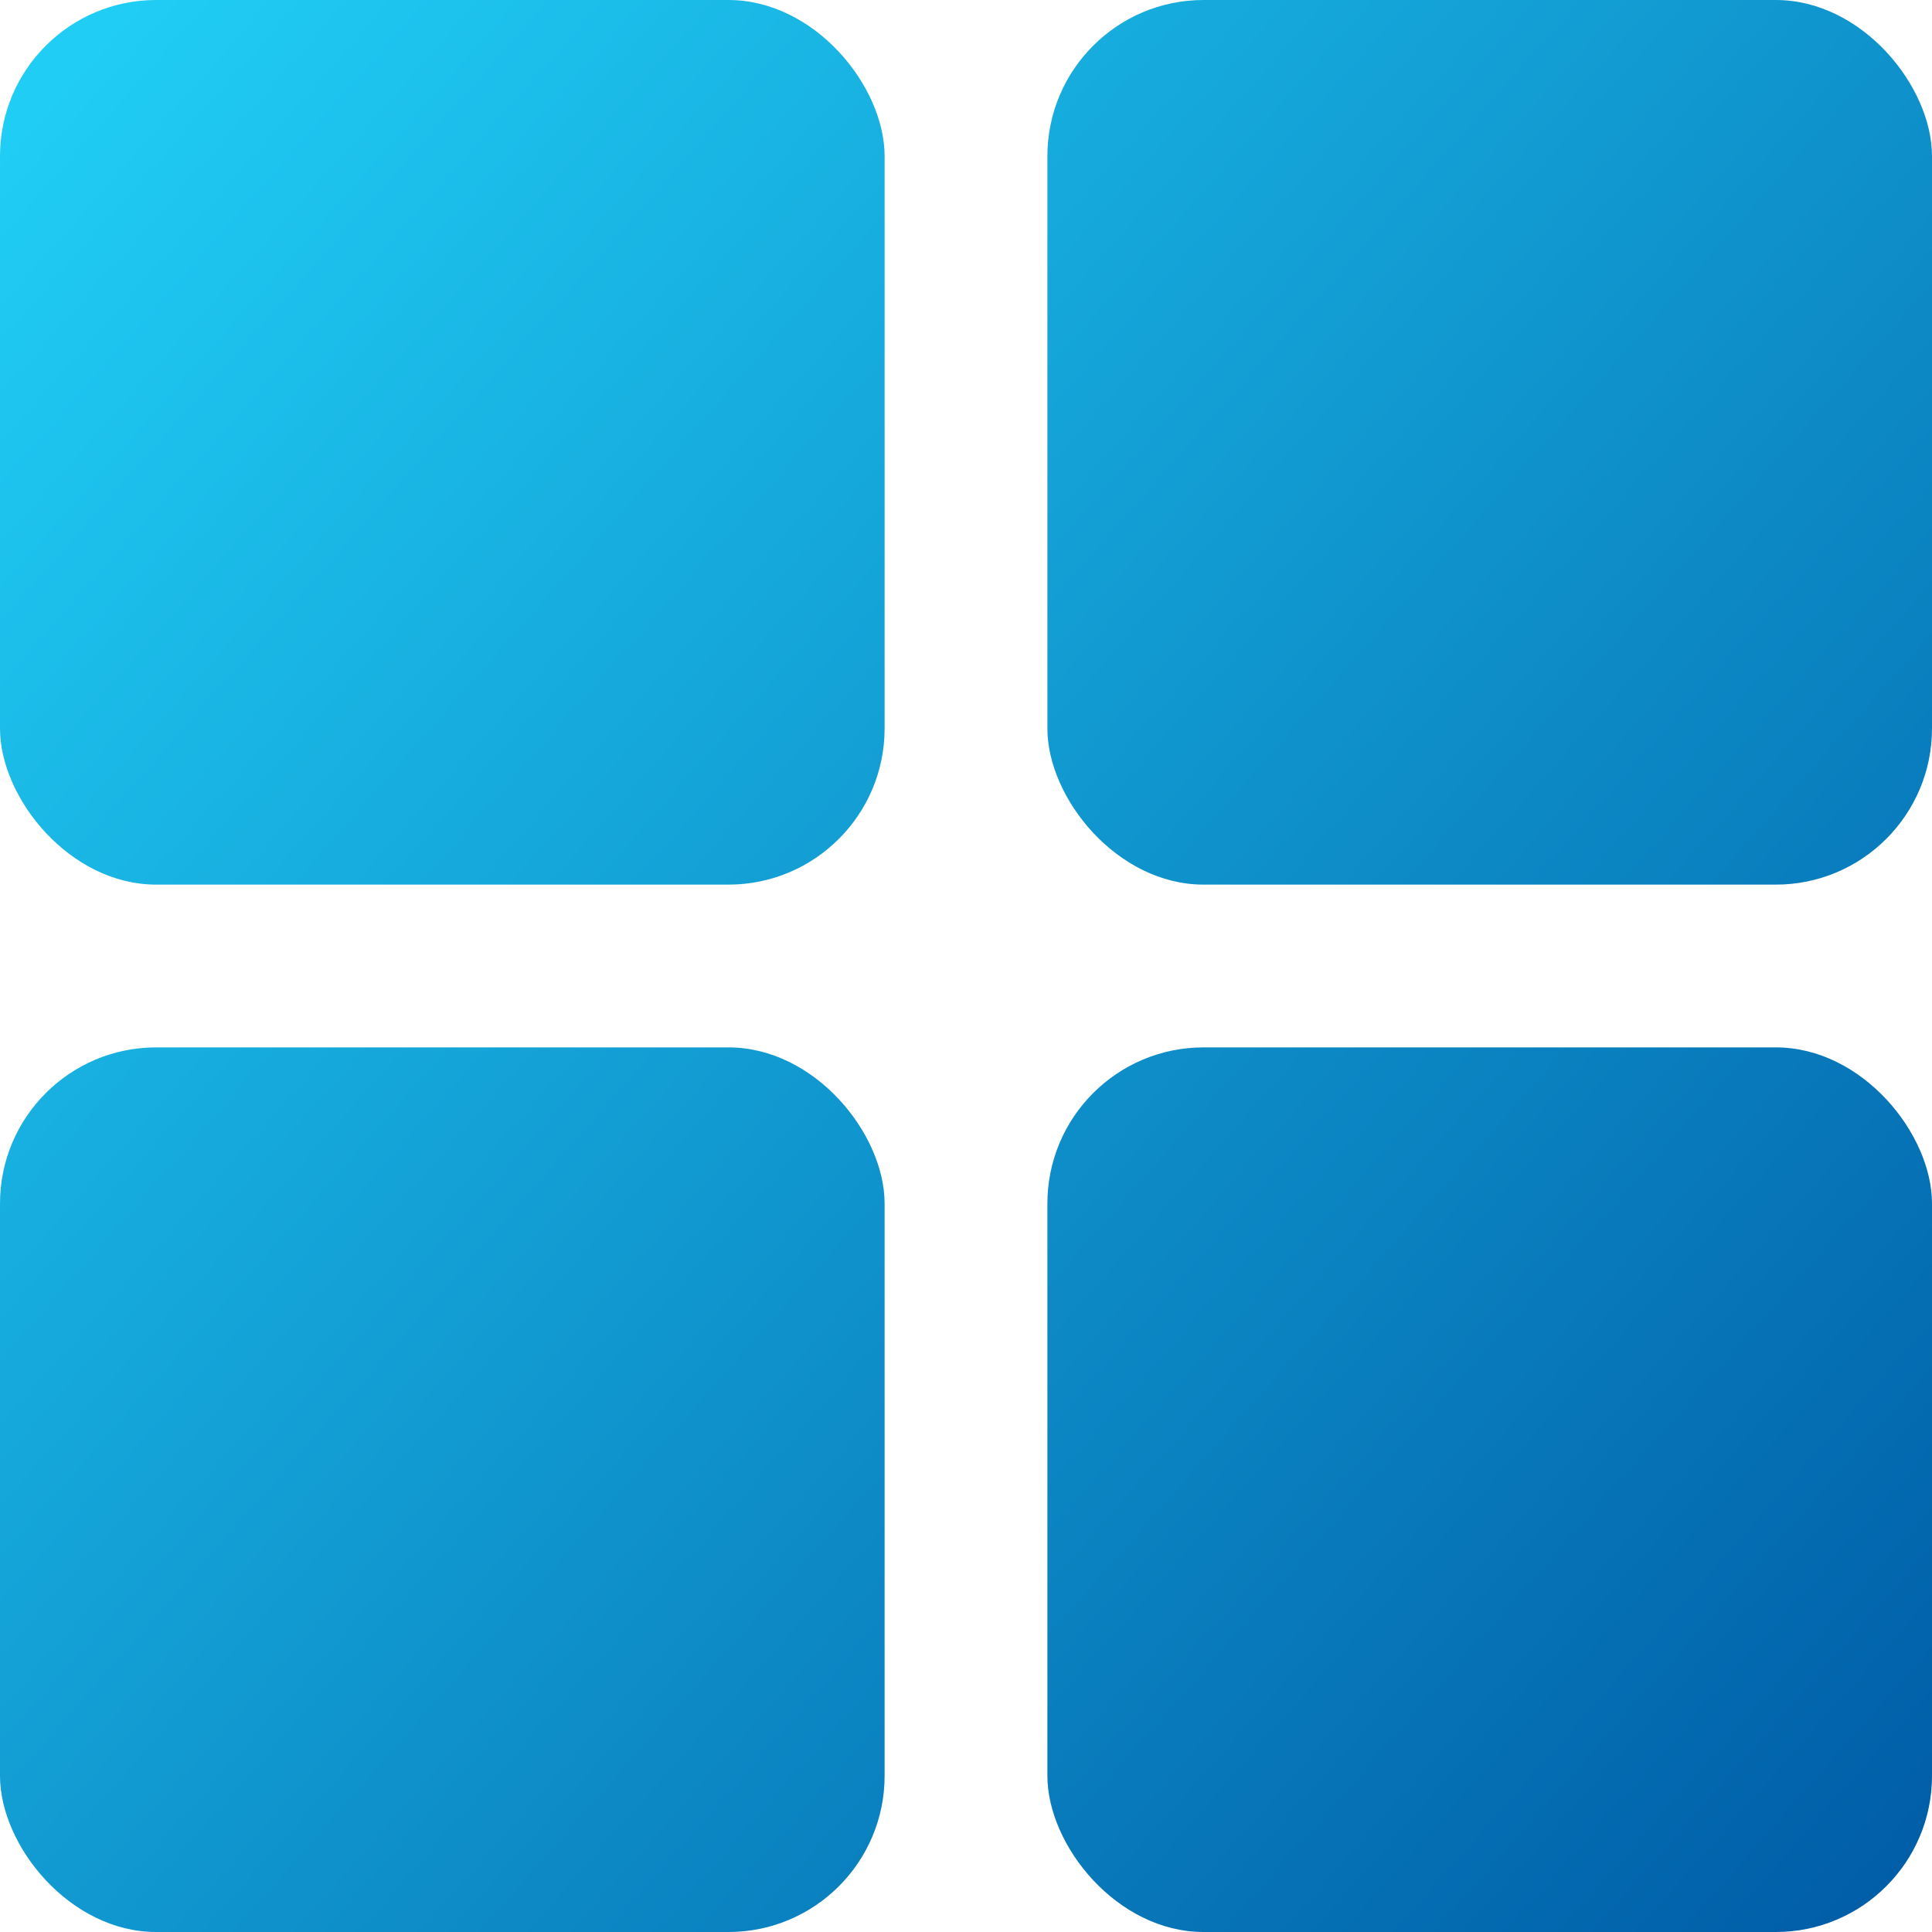 <svg xmlns="http://www.w3.org/2000/svg" version="1.1" xmlns:xlink="http://www.w3.org/1999/xlink" width="512" height="512" x="0" y="0" viewBox="0 0 512 512" style="enable-background:new 0 0 512 512" xml:space="preserve" class="">
  <g>
    <linearGradient id="a" x1="115.82" x2="648.92" y1="-128.62" y2="341.17" gradientUnits="userSpaceOnUse">
      <stop stop-opacity="1" stop-color="#21d1f7" offset="0"></stop>
      <stop stop-opacity="1" stop-color="#005da7" offset="1"></stop>
    </linearGradient>
    <linearGradient xlink:href="#a" id="b" x1="-5.51" x2="527.59" y1="9.06" y2="478.85"></linearGradient>
    <linearGradient xlink:href="#a" id="c" x1="-21.87" x2="511.24" y1="27.62" y2="497.41"></linearGradient>
    <linearGradient xlink:href="#a" id="d" x1="-143.2" x2="389.91" y1="165.3" y2="635.09"></linearGradient>
    <g data-name="Layer 2">
      <rect width="234.43" height="234.43" x="277.57" fill="url(#a)" rx="41.38" opacity="1" data-original="url(#a)" class=""></rect>
      <rect width="234.43" height="234.43" fill="url(#b)" rx="41.38" opacity="1" data-original="url(#b)"></rect>
      <rect width="234.43" height="234.43" x="277.57" y="277.57" fill="url(#c)" rx="41.38" opacity="1" data-original="url(#c)"></rect>
      <rect width="234.43" height="234.43" y="277.57" fill="url(#d)" rx="41.38" opacity="1" data-original="url(#d)"></rect>
    </g>
  </g>
</svg>